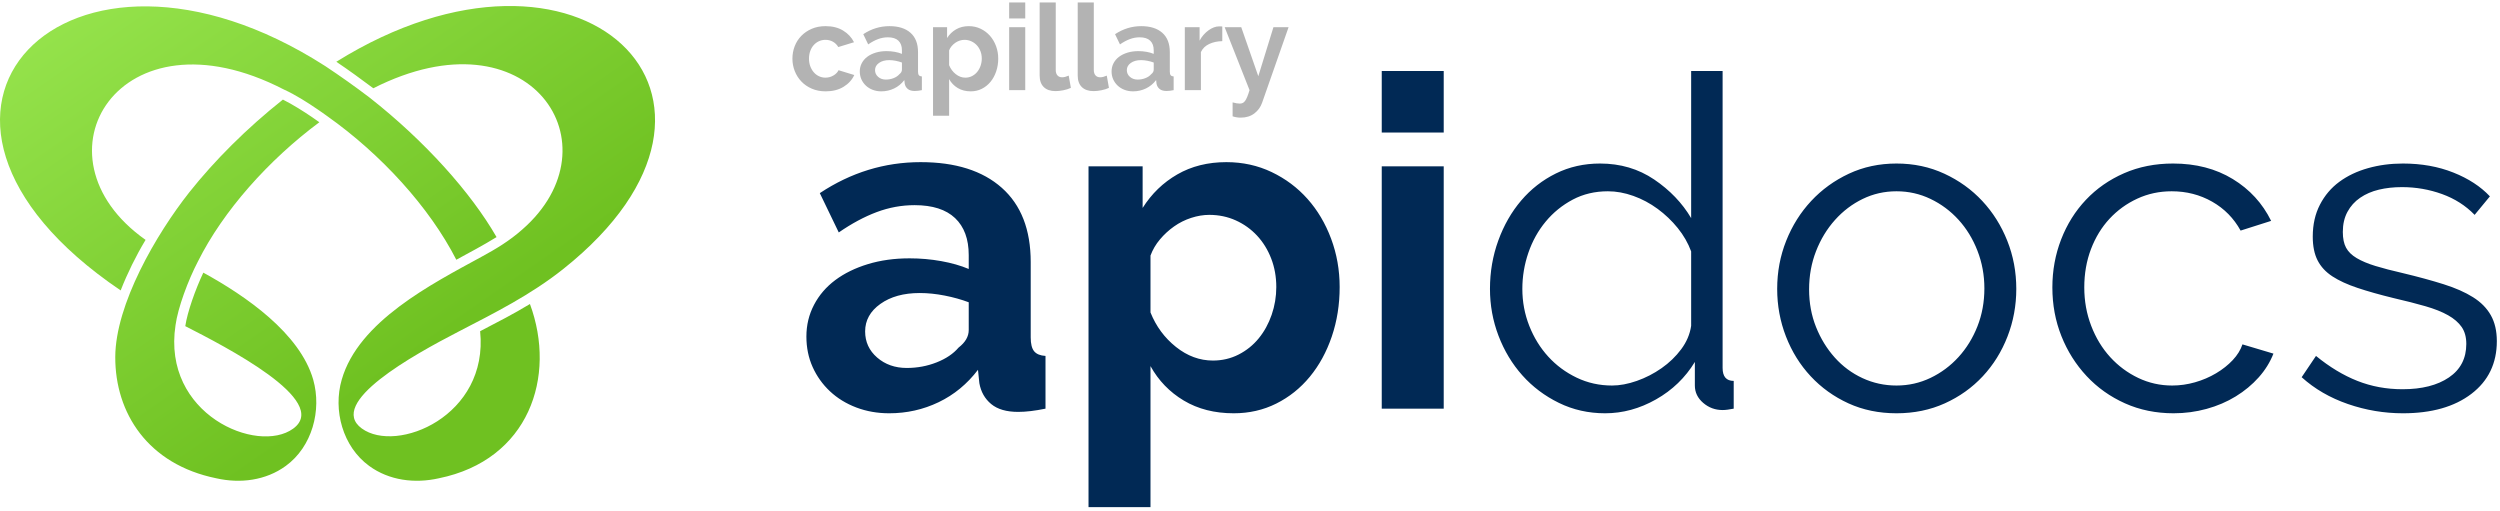 <?xml version="1.0" encoding="UTF-8"?>
<svg width="416px" height="85px" viewBox="0 0 416 85" version="1.1" xmlns="http://www.w3.org/2000/svg" xmlns:xlink="http://www.w3.org/1999/xlink">
    <!-- Generator: Sketch 57.1 (83088) - https://sketch.com -->
    <title>Group 2 Copy</title>
    <desc>Created with Sketch.</desc>
    <defs>
        <linearGradient x1="0%" y1="19.573%" x2="62.025%" y2="76.265%" id="linearGradient-1">
            <stop stop-color="#9EEB56" offset="0%"></stop>
            <stop stop-color="#6FC121" offset="100%"></stop>
        </linearGradient>
    </defs>
    <g id="Page-1" stroke="none" stroke-width="1" fill="none" fill-rule="evenodd">
        <g id="Group-2-Copy" transform="translate(0, -4)" fill-rule="nonzero">
            <path d="M80.075,46.758 C71.847,51.253 59.656,57.459 56.864,67.174 C55.392,72.249 57.014,78.31 61.428,81.529 C64.761,83.965 69.025,84.487 73.018,83.588 C88.002,80.543 92.656,66.681 88.182,54.588 C85.51,56.212 82.687,57.662 79.895,59.112 C81.336,73.264 65.992,79.528 60.197,75.294 C54.371,71.031 68.754,63.085 76.261,59.199 C82.357,56.038 88.302,53.08 93.767,48.73 C129.439,20.31 96.53,-10.981 55.963,14.278 C58.035,15.67 60.107,17.178 62.118,18.686 C88.182,5.462 103.046,28.14 86.891,42.205 C84.759,44.09 82.537,45.424 80.075,46.758 L80.075,46.758 Z M82.627,43.452 C78.363,36.028 70.676,27.444 61.518,20.252 C59.116,18.425 56.624,16.656 54.131,15.003 C11.162,-12.576 -23.459,22.891 20.08,52.326 C21.191,49.484 22.603,46.613 24.224,43.916 C4.496,30.025 19.87,4.766 47.225,18.889 C49.147,19.759 51.189,21.064 52.84,22.195 C53.381,22.572 53.951,22.949 54.492,23.355 L54.492,23.355 C63.38,29.648 71.457,38.464 75.931,47.222 C78.153,46.004 80.375,44.844 82.627,43.452 L82.627,43.452 Z M32.932,47.512 C37.136,39.102 44.673,30.634 53.14,24.341 C52.72,24.051 52.33,23.79 51.939,23.5 C50.528,22.543 48.756,21.412 47.075,20.571 C41.039,25.356 35.695,30.721 31.521,35.97 C25.996,42.959 19.21,54.646 19.18,63.404 C19.15,72.713 24.585,81.268 35.995,83.588 C39.958,84.487 44.222,83.965 47.555,81.529 C51.939,78.339 53.561,72.278 52.119,67.174 C49.897,59.46 40.919,53.254 33.833,49.368 C32.482,52.239 31.191,55.893 30.83,58.271 C37.346,61.606 55.152,70.683 48.786,75.323 C42.871,79.644 26.927,72.974 29.209,58.097 C29.599,55.226 31.281,50.673 32.932,47.512 L32.932,47.512 Z" id="Shape" fill="url(#linearGradient-1)"></path>
            <g id="Group-5" transform="translate(131.3, 0)">
                <path d="M16.66,72.77 C14.71,72.77 12.889,72.449 11.196,71.808 C9.503,71.166 8.04,70.268 6.809,69.114 C5.578,67.96 4.616,66.613 3.923,65.074 C3.23,63.534 2.884,61.841 2.884,59.994 C2.884,58.096 3.307,56.339 4.154,54.722 C5,53.106 6.18,51.734 7.694,50.605 C9.208,49.476 11.016,48.591 13.12,47.95 C15.223,47.309 17.532,46.988 20.046,46.988 C21.842,46.988 23.599,47.142 25.318,47.45 C27.037,47.758 28.563,48.194 29.897,48.758 L29.897,46.449 C29.897,43.781 29.14,41.729 27.627,40.292 C26.113,38.856 23.868,38.138 20.893,38.138 C18.738,38.138 16.634,38.522 14.582,39.292 C12.53,40.062 10.426,41.19 8.271,42.678 L5.116,36.137 C10.298,32.699 15.89,30.98 21.893,30.98 C27.691,30.98 32.193,32.404 35.4,35.252 C38.606,38.099 40.21,42.216 40.21,47.604 L40.21,60.148 C40.21,61.226 40.402,61.995 40.787,62.457 C41.172,62.919 41.8,63.175 42.672,63.227 L42.672,72 C40.928,72.359 39.414,72.539 38.132,72.539 C36.182,72.539 34.681,72.103 33.63,71.23 C32.578,70.358 31.924,69.204 31.667,67.767 L31.436,65.535 C29.64,67.895 27.46,69.691 24.895,70.923 C22.329,72.154 19.584,72.77 16.66,72.77 Z M19.584,65.228 C21.329,65.228 22.983,64.92 24.548,64.304 C26.113,63.688 27.332,62.867 28.204,61.841 C29.333,60.969 29.897,59.994 29.897,58.917 L29.897,54.299 C28.666,53.837 27.332,53.465 25.895,53.183 C24.458,52.901 23.073,52.76 21.739,52.76 C19.071,52.76 16.891,53.363 15.198,54.569 C13.504,55.774 12.658,57.301 12.658,59.148 C12.658,60.892 13.325,62.342 14.659,63.496 C15.993,64.65 17.635,65.228 19.584,65.228 Z M73.995,72.77 C70.814,72.77 68.043,72.064 65.683,70.653 C63.323,69.242 61.476,67.331 60.142,64.92 L60.142,88.392 L49.83,88.392 L49.83,31.673 L58.834,31.673 L58.834,38.599 C60.322,36.239 62.246,34.379 64.606,33.02 C66.966,31.66 69.685,30.98 72.764,30.98 C75.483,30.98 77.997,31.532 80.306,32.635 C82.615,33.738 84.603,35.226 86.27,37.099 C87.938,38.971 89.246,41.178 90.195,43.717 C91.144,46.257 91.619,48.938 91.619,51.76 C91.619,54.684 91.183,57.429 90.311,59.994 C89.438,62.56 88.22,64.791 86.655,66.69 C85.09,68.588 83.23,70.076 81.075,71.153 C78.92,72.231 76.56,72.77 73.995,72.77 Z M70.532,63.996 C72.071,63.996 73.495,63.663 74.803,62.996 C76.111,62.329 77.227,61.431 78.151,60.302 C79.074,59.173 79.793,57.865 80.306,56.377 C80.819,54.889 81.075,53.35 81.075,51.76 C81.075,50.066 80.793,48.489 80.229,47.026 C79.664,45.564 78.882,44.294 77.882,43.217 C76.881,42.14 75.701,41.293 74.341,40.677 C72.982,40.062 71.507,39.754 69.916,39.754 C68.941,39.754 67.941,39.921 66.915,40.254 C65.889,40.587 64.939,41.062 64.067,41.678 C63.195,42.293 62.413,43.012 61.72,43.833 C61.027,44.654 60.501,45.551 60.142,46.526 L60.142,55.992 C61.066,58.301 62.477,60.212 64.375,61.726 C66.273,63.239 68.326,63.996 70.532,63.996 Z M98.622,72 L98.622,31.673 L108.935,31.673 L108.935,72 L98.622,72 Z M98.622,26.055 L98.622,15.819 L108.935,15.819 L108.935,26.055 L98.622,26.055 Z M135.794,72.77 C133.023,72.77 130.458,72.192 128.098,71.038 C125.738,69.884 123.711,68.357 122.018,66.459 C120.325,64.561 119.004,62.367 118.055,59.879 C117.105,57.39 116.631,54.787 116.631,52.067 C116.631,49.245 117.093,46.565 118.016,44.025 C118.94,41.485 120.21,39.266 121.826,37.368 C123.442,35.47 125.366,33.969 127.598,32.866 C129.83,31.763 132.279,31.211 134.947,31.211 C138.334,31.211 141.335,32.096 143.952,33.866 C146.568,35.636 148.621,37.778 150.108,40.292 L150.108,15.819 L155.342,15.819 L155.342,65.228 C155.342,66.664 155.957,67.382 157.189,67.382 L157.189,72 C156.419,72.154 155.804,72.231 155.342,72.231 C154.11,72.231 153.033,71.833 152.109,71.038 C151.186,70.243 150.724,69.281 150.724,68.152 L150.724,64.227 C149.134,66.844 146.979,68.922 144.26,70.461 C141.54,72 138.718,72.77 135.794,72.77 Z M136.948,68.152 C138.231,68.152 139.603,67.895 141.066,67.382 C142.528,66.869 143.9,66.164 145.183,65.266 C146.466,64.368 147.556,63.316 148.454,62.111 C149.352,60.905 149.903,59.609 150.108,58.224 L150.108,45.834 C149.595,44.448 148.851,43.153 147.877,41.947 C146.902,40.741 145.786,39.677 144.529,38.753 C143.272,37.83 141.925,37.111 140.488,36.598 C139.052,36.085 137.641,35.829 136.256,35.829 C134.101,35.829 132.151,36.291 130.407,37.214 C128.662,38.138 127.162,39.356 125.905,40.87 C124.648,42.383 123.686,44.115 123.019,46.064 C122.352,48.014 122.018,50.015 122.018,52.067 C122.018,54.222 122.403,56.274 123.172,58.224 C123.942,60.174 124.994,61.88 126.328,63.342 C127.662,64.804 129.239,65.971 131.061,66.844 C132.882,67.716 134.845,68.152 136.948,68.152 Z M184.279,72.77 C181.354,72.77 178.686,72.218 176.275,71.115 C173.863,70.012 171.773,68.511 170.003,66.613 C168.233,64.714 166.86,62.508 165.885,59.994 C164.91,57.48 164.423,54.838 164.423,52.067 C164.423,49.245 164.923,46.578 165.924,44.064 C166.924,41.549 168.31,39.343 170.08,37.445 C171.85,35.547 173.94,34.033 176.352,32.904 C178.763,31.776 181.406,31.211 184.279,31.211 C187.152,31.211 189.807,31.776 192.244,32.904 C194.681,34.033 196.785,35.547 198.555,37.445 C200.325,39.343 201.71,41.549 202.711,44.064 C203.711,46.578 204.211,49.245 204.211,52.067 C204.211,54.838 203.724,57.48 202.749,59.994 C201.774,62.508 200.402,64.714 198.632,66.613 C196.862,68.511 194.758,70.012 192.321,71.115 C189.884,72.218 187.203,72.77 184.279,72.77 Z M169.733,52.144 C169.733,54.402 170.118,56.493 170.888,58.417 C171.657,60.341 172.696,62.034 174.005,63.496 C175.313,64.958 176.852,66.1 178.622,66.921 C180.392,67.742 182.278,68.152 184.279,68.152 C186.28,68.152 188.165,67.729 189.935,66.882 C191.705,66.036 193.257,64.881 194.591,63.419 C195.925,61.957 196.977,60.251 197.747,58.301 C198.516,56.351 198.901,54.248 198.901,51.99 C198.901,49.784 198.516,47.693 197.747,45.718 C196.977,43.743 195.925,42.024 194.591,40.562 C193.257,39.1 191.705,37.945 189.935,37.099 C188.165,36.252 186.28,35.829 184.279,35.829 C182.278,35.829 180.405,36.252 178.661,37.099 C176.916,37.945 175.377,39.112 174.043,40.6 C172.709,42.088 171.657,43.82 170.888,45.795 C170.118,47.77 169.733,49.887 169.733,52.144 Z M210.214,51.836 C210.214,49.015 210.702,46.347 211.676,43.833 C212.651,41.319 214.024,39.125 215.794,37.253 C217.564,35.38 219.68,33.905 222.143,32.827 C224.606,31.75 227.325,31.211 230.301,31.211 C234.098,31.211 237.407,32.071 240.229,33.789 C243.051,35.508 245.18,37.83 246.616,40.754 L241.537,42.37 C240.408,40.318 238.831,38.715 236.804,37.56 C234.777,36.406 232.533,35.829 230.07,35.829 C228.018,35.829 226.106,36.239 224.336,37.06 C222.566,37.881 221.027,38.997 219.719,40.408 C218.41,41.819 217.384,43.499 216.64,45.449 C215.896,47.398 215.524,49.528 215.524,51.836 C215.524,54.094 215.909,56.223 216.679,58.224 C217.448,60.225 218.5,61.957 219.834,63.419 C221.168,64.881 222.72,66.036 224.49,66.882 C226.26,67.729 228.146,68.152 230.147,68.152 C231.43,68.152 232.699,67.972 233.956,67.613 C235.213,67.254 236.381,66.754 237.458,66.113 C238.536,65.471 239.459,64.74 240.229,63.919 C240.998,63.098 241.537,62.226 241.845,61.303 L247.001,62.842 C246.437,64.278 245.616,65.599 244.538,66.805 C243.461,68.011 242.191,69.063 240.729,69.961 C239.267,70.858 237.65,71.551 235.88,72.038 C234.11,72.526 232.276,72.77 230.378,72.77 C227.453,72.77 224.76,72.218 222.297,71.115 C219.834,70.012 217.705,68.498 215.909,66.574 C214.114,64.65 212.715,62.431 211.715,59.917 C210.714,57.403 210.214,54.71 210.214,51.836 Z M268.55,72.77 C265.42,72.77 262.367,72.257 259.392,71.23 C256.416,70.204 253.851,68.716 251.696,66.767 L254.081,63.227 C256.339,65.074 258.635,66.459 260.969,67.382 C263.304,68.306 265.805,68.768 268.473,68.768 C271.705,68.768 274.283,68.114 276.207,66.805 C278.131,65.497 279.093,63.637 279.093,61.226 C279.093,60.097 278.837,59.161 278.324,58.417 C277.811,57.673 277.054,57.018 276.054,56.454 C275.053,55.89 273.796,55.389 272.282,54.953 C270.769,54.517 269.012,54.068 267.011,53.607 C264.702,53.042 262.701,52.478 261.008,51.913 C259.315,51.349 257.917,50.708 256.814,49.989 C255.71,49.271 254.89,48.386 254.351,47.334 C253.812,46.283 253.543,44.961 253.543,43.371 C253.543,41.37 253.94,39.6 254.736,38.061 C255.531,36.521 256.608,35.252 257.968,34.251 C259.328,33.251 260.918,32.494 262.739,31.981 C264.561,31.468 266.498,31.211 268.55,31.211 C271.628,31.211 274.425,31.711 276.939,32.712 C279.453,33.712 281.479,35.034 283.018,36.675 L280.479,39.754 C278.991,38.215 277.182,37.06 275.053,36.291 C272.924,35.521 270.705,35.136 268.396,35.136 C267.011,35.136 265.728,35.277 264.548,35.559 C263.368,35.842 262.329,36.291 261.431,36.906 C260.533,37.522 259.828,38.304 259.315,39.254 C258.802,40.203 258.545,41.319 258.545,42.601 C258.545,43.679 258.725,44.551 259.084,45.218 C259.443,45.885 260.033,46.462 260.854,46.95 C261.675,47.437 262.714,47.873 263.971,48.258 C265.228,48.643 266.754,49.04 268.55,49.451 C271.115,50.066 273.373,50.682 275.322,51.298 C277.272,51.913 278.901,52.632 280.209,53.453 C281.518,54.274 282.505,55.274 283.172,56.454 C283.839,57.634 284.173,59.071 284.173,60.764 C284.173,64.458 282.762,67.382 279.94,69.537 C277.118,71.692 273.321,72.77 268.55,72.77 Z" id="apidocs" fill="#012955"></path>
                <path d="M0.559,13.765 C0.559,13.033 0.686,12.34 0.939,11.687 C1.192,11.035 1.558,10.462 2.038,9.969 C2.517,9.476 3.097,9.083 3.776,8.79 C4.456,8.497 5.221,8.351 6.074,8.351 C7.219,8.351 8.195,8.597 9.001,9.09 C9.807,9.583 10.41,10.229 10.809,11.028 L8.192,11.827 C7.965,11.441 7.666,11.145 7.293,10.938 C6.92,10.732 6.507,10.628 6.054,10.628 C5.668,10.628 5.308,10.705 4.975,10.858 C4.642,11.011 4.352,11.224 4.106,11.498 C3.859,11.771 3.666,12.1 3.526,12.487 C3.387,12.873 3.317,13.299 3.317,13.765 C3.317,14.231 3.39,14.658 3.536,15.044 C3.683,15.43 3.879,15.763 4.126,16.043 C4.372,16.323 4.662,16.539 4.995,16.692 C5.328,16.845 5.681,16.922 6.054,16.922 C6.533,16.922 6.976,16.802 7.383,16.562 C7.789,16.323 8.072,16.03 8.232,15.683 L10.849,16.483 C10.489,17.282 9.897,17.934 9.071,18.441 C8.245,18.947 7.253,19.2 6.094,19.2 C5.241,19.2 4.476,19.053 3.796,18.76 C3.117,18.467 2.537,18.071 2.058,17.571 C1.578,17.072 1.209,16.493 0.949,15.833 C0.689,15.174 0.559,14.485 0.559,13.765 Z M15.345,19.2 C14.838,19.2 14.366,19.117 13.926,18.95 C13.486,18.784 13.107,18.55 12.787,18.251 C12.468,17.951 12.218,17.601 12.038,17.202 C11.858,16.802 11.768,16.363 11.768,15.883 C11.768,15.39 11.878,14.934 12.098,14.514 C12.318,14.095 12.624,13.739 13.017,13.446 C13.41,13.153 13.879,12.923 14.426,12.756 C14.972,12.59 15.571,12.507 16.224,12.507 C16.69,12.507 17.146,12.546 17.592,12.626 C18.039,12.706 18.435,12.82 18.781,12.966 L18.781,12.367 C18.781,11.674 18.585,11.141 18.192,10.768 C17.799,10.395 17.216,10.209 16.444,10.209 C15.884,10.209 15.338,10.309 14.805,10.509 C14.272,10.708 13.726,11.001 13.167,11.388 L12.348,9.689 C13.693,8.797 15.145,8.351 16.703,8.351 C18.208,8.351 19.377,8.72 20.21,9.46 C21.042,10.199 21.459,11.268 21.459,12.666 L21.459,15.923 C21.459,16.203 21.508,16.403 21.608,16.522 C21.708,16.642 21.871,16.709 22.098,16.722 L22.098,19 C21.645,19.093 21.252,19.14 20.919,19.14 C20.413,19.14 20.023,19.027 19.75,18.8 C19.477,18.574 19.307,18.274 19.241,17.901 L19.181,17.322 C18.715,17.934 18.149,18.401 17.482,18.72 C16.816,19.04 16.104,19.2 15.345,19.2 Z M16.104,17.242 C16.557,17.242 16.986,17.162 17.393,17.002 C17.799,16.842 18.115,16.629 18.342,16.363 C18.635,16.136 18.781,15.883 18.781,15.603 L18.781,14.405 C18.462,14.285 18.115,14.188 17.742,14.115 C17.369,14.042 17.01,14.005 16.663,14.005 C15.971,14.005 15.405,14.162 14.965,14.475 C14.525,14.788 14.306,15.184 14.306,15.663 C14.306,16.116 14.479,16.493 14.825,16.792 C15.171,17.092 15.598,17.242 16.104,17.242 Z M30.23,19.2 C29.404,19.2 28.685,19.017 28.072,18.65 C27.459,18.284 26.98,17.788 26.633,17.162 L26.633,23.256 L23.956,23.256 L23.956,8.53 L26.294,8.53 L26.294,10.329 C26.68,9.716 27.179,9.233 27.792,8.88 C28.405,8.527 29.111,8.351 29.91,8.351 C30.616,8.351 31.269,8.494 31.868,8.78 C32.468,9.067 32.984,9.453 33.417,9.939 C33.849,10.425 34.189,10.998 34.436,11.657 C34.682,12.317 34.805,13.013 34.805,13.745 C34.805,14.505 34.692,15.217 34.465,15.883 C34.239,16.549 33.923,17.129 33.516,17.621 C33.11,18.114 32.627,18.5 32.068,18.78 C31.508,19.06 30.896,19.2 30.23,19.2 Z M29.331,16.922 C29.73,16.922 30.1,16.836 30.44,16.662 C30.779,16.489 31.069,16.256 31.309,15.963 C31.548,15.67 31.735,15.33 31.868,14.944 C32.001,14.558 32.068,14.158 32.068,13.745 C32.068,13.306 31.995,12.896 31.848,12.516 C31.702,12.137 31.498,11.807 31.239,11.527 C30.979,11.248 30.673,11.028 30.32,10.868 C29.967,10.708 29.584,10.628 29.171,10.628 C28.918,10.628 28.658,10.672 28.392,10.758 C28.125,10.845 27.879,10.968 27.652,11.128 C27.426,11.288 27.223,11.474 27.043,11.687 C26.863,11.9 26.727,12.134 26.633,12.387 L26.633,14.844 C26.873,15.444 27.239,15.94 27.732,16.333 C28.225,16.726 28.758,16.922 29.331,16.922 Z M36.623,19 L36.623,8.53 L39.301,8.53 L39.301,19 L36.623,19 Z M36.623,7.072 L36.623,4.415 L39.301,4.415 L39.301,7.072 L36.623,7.072 Z M41.698,4.415 L44.376,4.415 L44.376,15.643 C44.376,16.03 44.469,16.329 44.655,16.542 C44.842,16.756 45.108,16.862 45.454,16.862 C45.614,16.862 45.791,16.836 45.984,16.782 C46.177,16.729 46.36,16.662 46.533,16.582 L46.893,18.62 C46.533,18.794 46.114,18.927 45.634,19.02 C45.155,19.113 44.722,19.16 44.336,19.16 C43.496,19.16 42.847,18.937 42.388,18.491 C41.928,18.044 41.698,17.408 41.698,16.582 L41.698,4.415 Z M48.032,4.415 L50.709,4.415 L50.709,15.643 C50.709,16.03 50.802,16.329 50.989,16.542 C51.175,16.756 51.442,16.862 51.788,16.862 C51.948,16.862 52.124,16.836 52.318,16.782 C52.511,16.729 52.694,16.662 52.867,16.582 L53.227,18.62 C52.867,18.794 52.447,18.927 51.968,19.02 C51.488,19.113 51.056,19.16 50.669,19.16 C49.83,19.16 49.181,18.937 48.721,18.491 C48.262,18.044 48.032,17.408 48.032,16.582 L48.032,4.415 Z M57.243,19.2 C56.737,19.2 56.264,19.117 55.824,18.95 C55.385,18.784 55.005,18.55 54.685,18.251 C54.366,17.951 54.116,17.601 53.936,17.202 C53.756,16.802 53.666,16.363 53.666,15.883 C53.666,15.39 53.776,14.934 53.996,14.514 C54.216,14.095 54.522,13.739 54.915,13.446 C55.308,13.153 55.777,12.923 56.324,12.756 C56.87,12.59 57.469,12.507 58.122,12.507 C58.588,12.507 59.044,12.546 59.49,12.626 C59.937,12.706 60.333,12.82 60.679,12.966 L60.679,12.367 C60.679,11.674 60.483,11.141 60.09,10.768 C59.697,10.395 59.114,10.209 58.342,10.209 C57.782,10.209 57.236,10.309 56.703,10.509 C56.17,10.708 55.624,11.001 55.065,11.388 L54.246,9.689 C55.591,8.797 57.043,8.351 58.601,8.351 C60.107,8.351 61.275,8.72 62.108,9.46 C62.94,10.199 63.357,11.268 63.357,12.666 L63.357,15.923 C63.357,16.203 63.407,16.403 63.506,16.522 C63.606,16.642 63.769,16.709 63.996,16.722 L63.996,19 C63.543,19.093 63.15,19.14 62.817,19.14 C62.311,19.14 61.921,19.027 61.648,18.8 C61.375,18.574 61.205,18.274 61.139,17.901 L61.079,17.322 C60.613,17.934 60.047,18.401 59.381,18.72 C58.715,19.04 58.002,19.2 57.243,19.2 Z M58.002,17.242 C58.455,17.242 58.884,17.162 59.291,17.002 C59.697,16.842 60.013,16.629 60.24,16.363 C60.533,16.136 60.679,15.883 60.679,15.603 L60.679,14.405 C60.36,14.285 60.013,14.188 59.64,14.115 C59.267,14.042 58.908,14.005 58.561,14.005 C57.869,14.005 57.303,14.162 56.863,14.475 C56.424,14.788 56.204,15.184 56.204,15.663 C56.204,16.116 56.377,16.493 56.723,16.792 C57.07,17.092 57.496,17.242 58.002,17.242 Z M72.088,10.848 C71.275,10.861 70.549,11.018 69.91,11.318 C69.271,11.617 68.811,12.067 68.531,12.666 L68.531,19 L65.854,19 L65.854,8.53 L68.312,8.53 L68.312,10.768 C68.498,10.409 68.718,10.086 68.971,9.799 C69.224,9.513 69.497,9.263 69.79,9.05 C70.083,8.837 70.38,8.674 70.679,8.56 C70.979,8.447 71.269,8.391 71.548,8.391 L71.878,8.391 C71.951,8.391 72.021,8.397 72.088,8.411 L72.088,10.848 Z M73.806,21.038 C74.033,21.105 74.252,21.155 74.465,21.188 C74.679,21.221 74.858,21.238 75.005,21.238 C75.178,21.238 75.338,21.204 75.484,21.138 C75.631,21.071 75.764,20.955 75.884,20.788 C76.004,20.622 76.124,20.392 76.244,20.099 C76.364,19.806 76.49,19.44 76.623,19 L72.487,8.53 L75.245,8.53 L78.082,16.682 L80.599,8.53 L83.117,8.53 L78.721,21.078 C78.468,21.811 78.035,22.41 77.422,22.876 C76.81,23.342 76.051,23.575 75.145,23.575 C74.932,23.575 74.715,23.559 74.495,23.525 C74.276,23.492 74.046,23.436 73.806,23.356 L73.806,21.038 Z" id="capillary" fill="#000000" opacity="0.3"></path>
            </g>
        </g>
    </g>
</svg>